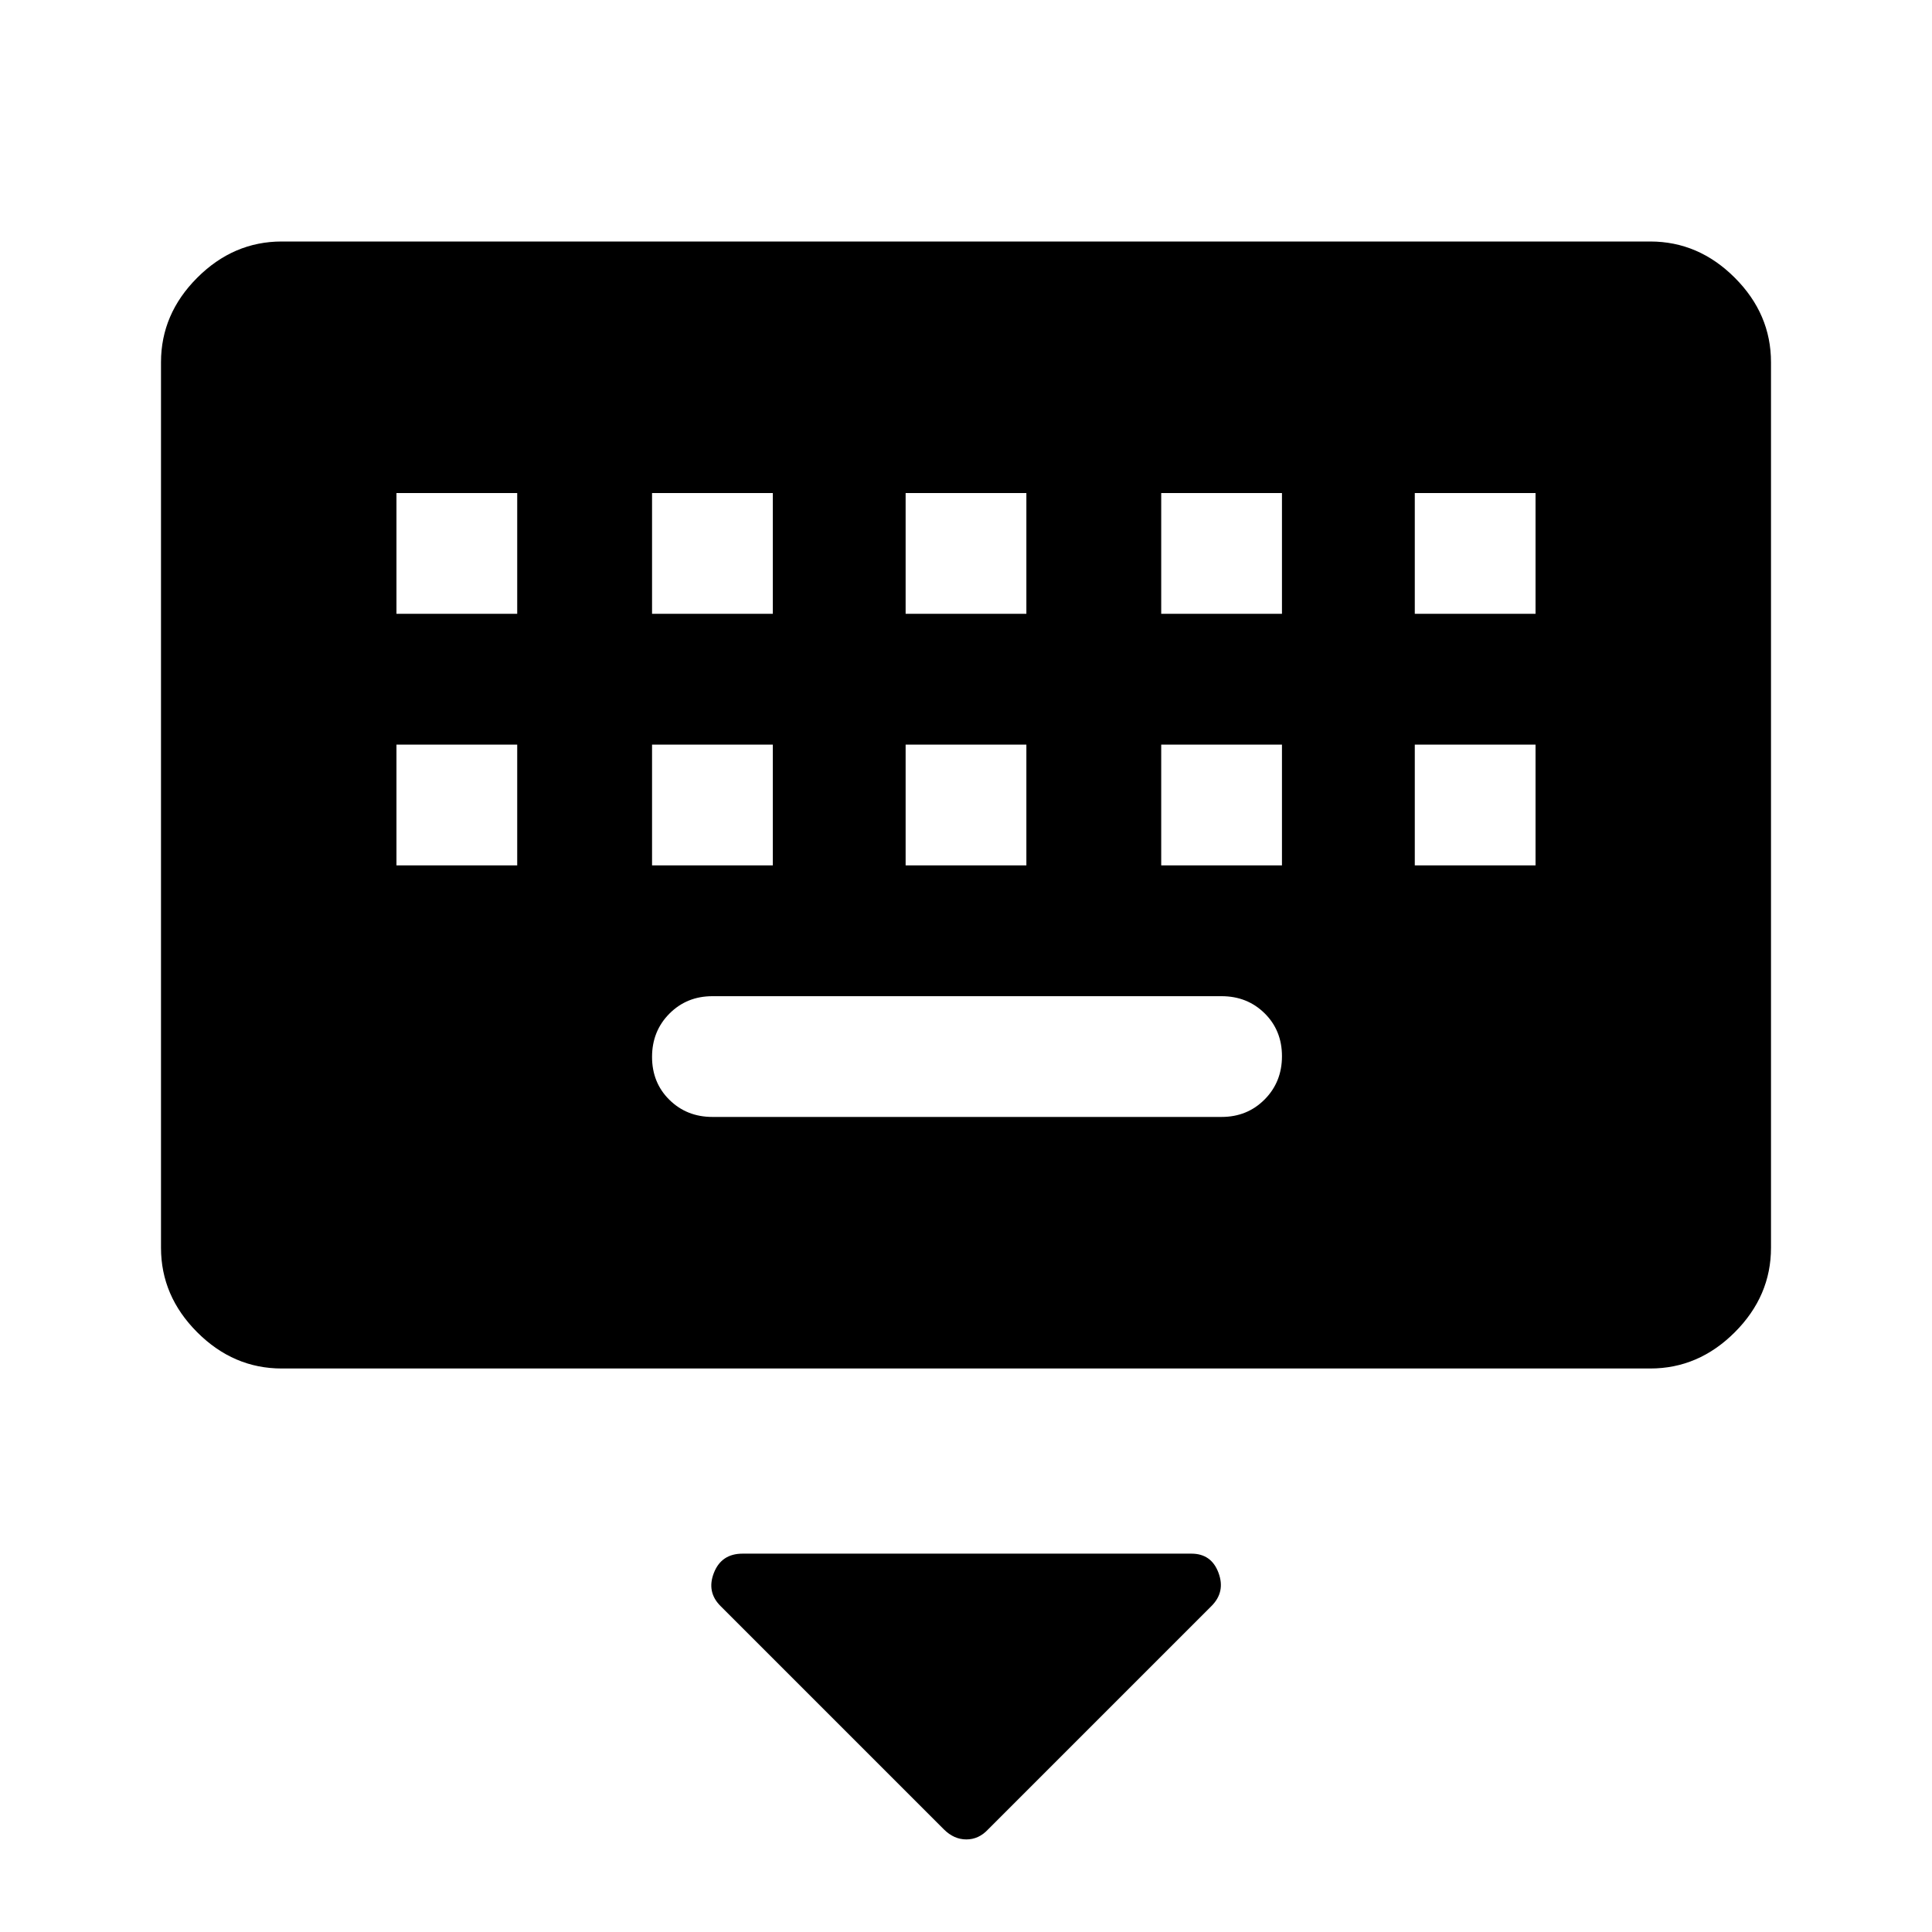 <svg xmlns="http://www.w3.org/2000/svg" width="48" height="48" viewBox="0 -960 960 960"><path d="M469-51 358-162q-7-7-3.25-16.5T369-188h223q9.917 0 13.458 9.5Q609-169 602-162L491-51q-4.636 5-10.818 5Q474-46 469-51ZM140-280q-24 0-42-18t-18-42v-440q0-24 18-42t42-18h680q24 0 42 18t18 42v440q0 24-18 42t-42 18H140Zm214-125h253q12.75 0 21.375-8.675 8.625-8.676 8.625-21.5 0-12.825-8.625-21.325T607-465H354q-12.75 0-21.375 8.675-8.625 8.676-8.625 21.5 0 12.825 8.625 21.325T354-405ZM197-530h60v-60h-60v60Zm127 0h60v-60h-60v60Zm126 0h60v-60h-60v60Zm127 0h60v-60h-60v60Zm126 0h60v-60h-60v60ZM197-655h60v-60h-60v60Zm127 0h60v-60h-60v60Zm126 0h60v-60h-60v60Zm127 0h60v-60h-60v60Zm126 0h60v-60h-60v60Z"/></svg>